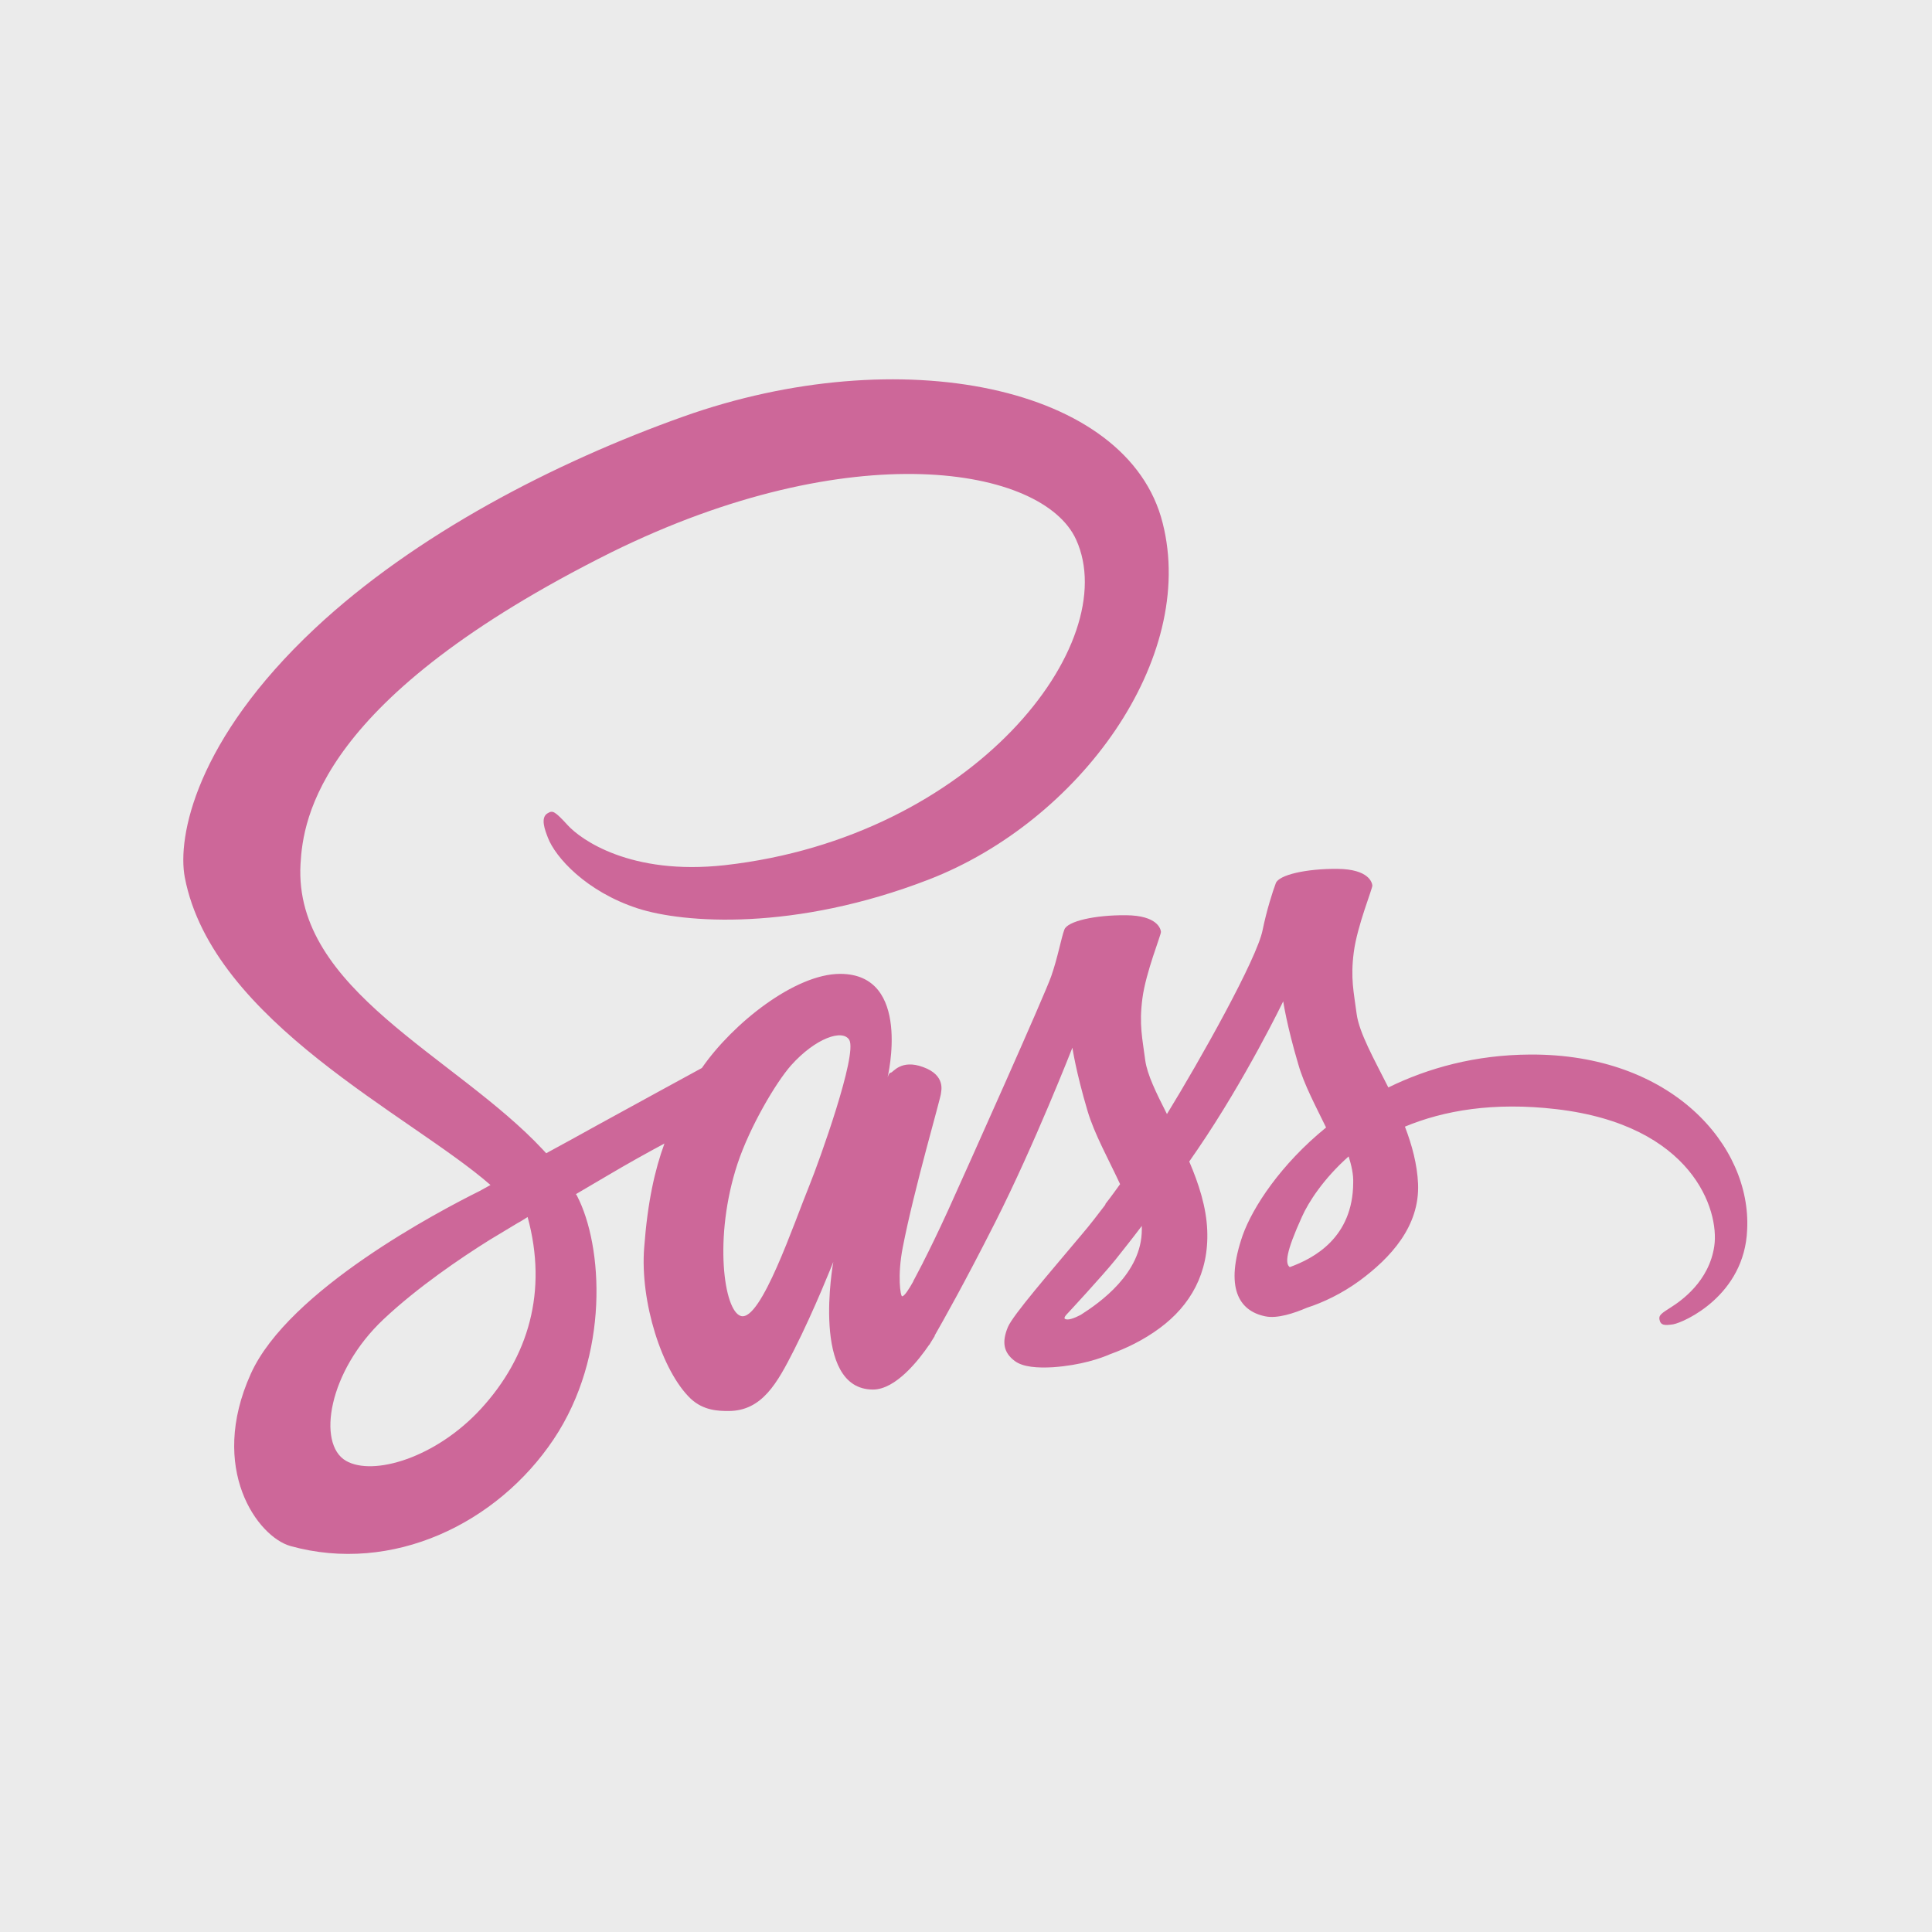 <svg xmlns="http://www.w3.org/2000/svg" xmlns:xlink="http://www.w3.org/1999/xlink" width="500" zoomAndPan="magnify" viewBox="0 0 375 375" height="500" preserveAspectRatio="xMidYMid meet" version="1.0"><defs><clipPath id="a4351ecc89"><path d="M 35.594 73.641 L 339.344 73.641 L 339.344 301.641 L 35.594 301.641 Z M 35.594 73.641 " clip-rule="nonzero"/></clipPath></defs><rect x="-37.5" width="450" fill="#ffffff" y="-37.5" height="450" fill-opacity="1"/><rect x="-37.5" width="450" fill="#ebebeb" y="-37.5" height="450" fill-opacity="1"/><g clip-path="url(#a4351ecc89)"><path fill="#cd6799" d="M 296.98 204.688 C 286.391 204.742 277.188 207.297 269.477 211.074 C 266.648 205.465 263.824 200.469 263.324 196.801 C 262.77 192.527 262.102 189.918 262.77 184.809 C 263.434 179.699 266.43 172.426 266.371 171.871 C 266.316 171.316 265.707 168.703 259.609 168.648 C 253.508 168.594 248.242 169.816 247.633 171.426 C 247.02 173.035 245.855 176.699 245.082 180.477 C 244.027 186.031 232.883 205.852 226.504 216.238 C 224.453 212.184 222.68 208.629 222.289 205.797 C 221.738 201.523 221.07 198.914 221.738 193.805 C 222.402 188.695 225.395 181.422 225.34 180.867 C 225.285 180.309 224.676 177.699 218.574 177.645 C 212.477 177.59 207.207 178.812 206.598 180.422 C 205.988 182.031 205.324 185.809 204.047 189.473 C 202.773 193.137 187.969 226.23 184.086 234.785 C 182.09 239.172 180.371 242.668 179.152 245.055 C 179.152 245.055 179.098 245.223 178.93 245.5 C 177.875 247.555 177.266 248.664 177.266 248.664 C 177.266 248.664 177.266 248.664 177.266 248.723 C 176.434 250.219 175.547 251.609 175.105 251.609 C 174.77 251.609 174.16 247.609 175.215 242.168 C 177.434 230.676 182.699 212.793 182.645 212.184 C 182.645 211.852 183.645 208.742 179.207 207.129 C 174.883 205.52 173.328 208.184 172.941 208.184 C 172.555 208.184 172.277 209.129 172.277 209.129 C 172.277 209.129 177.102 189.027 163.07 189.027 C 154.309 189.027 142.223 198.633 136.234 207.297 C 132.465 209.352 124.422 213.738 115.828 218.457 C 112.559 220.289 109.176 222.121 106.016 223.844 C 105.793 223.621 105.57 223.344 105.348 223.121 C 88.383 204.965 56.996 192.137 58.328 167.762 C 58.828 158.875 61.875 135.555 118.602 107.234 C 165.289 84.191 202.441 90.578 208.871 104.734 C 218.078 124.949 188.965 162.484 140.727 167.926 C 122.316 169.98 112.668 162.875 110.227 160.207 C 107.68 157.434 107.289 157.266 106.348 157.82 C 104.793 158.652 105.793 161.152 106.348 162.598 C 107.789 166.371 113.723 173.035 123.758 176.312 C 132.629 179.199 154.199 180.809 180.316 170.703 C 209.539 159.375 232.383 127.891 225.672 101.516 C 218.965 74.75 174.605 65.922 132.629 80.859 C 107.68 89.742 80.617 103.738 61.156 121.949 C 38.035 143.605 34.375 162.43 35.871 170.316 C 41.25 198.301 79.785 216.516 95.203 230.008 C 94.426 230.453 93.703 230.84 93.094 231.176 C 85.387 235.004 56 250.387 48.68 266.656 C 40.363 285.094 50.012 298.309 56.387 300.086 C 76.184 305.582 96.531 295.699 107.457 279.371 C 118.379 263.047 117.047 241.836 112.004 232.117 C 111.949 232.008 111.891 231.895 111.781 231.785 C 113.777 230.617 115.828 229.398 117.824 228.23 C 121.762 225.898 125.645 223.734 128.969 221.957 C 127.086 227.121 125.699 233.285 125.035 242.168 C 124.203 252.609 128.473 266.156 134.07 271.488 C 136.566 273.82 139.504 273.875 141.391 273.875 C 147.934 273.875 150.871 268.434 154.145 261.992 C 158.137 254.105 161.742 244.945 161.742 244.945 C 161.742 244.945 157.25 269.711 169.449 269.711 C 173.883 269.711 178.375 263.938 180.371 260.992 C 180.371 261.047 180.371 261.047 180.371 261.047 C 180.371 261.047 180.484 260.883 180.703 260.492 C 181.148 259.77 181.426 259.328 181.426 259.328 C 181.426 259.328 181.426 259.27 181.426 259.215 C 183.199 256.105 187.191 249.055 193.125 237.336 C 200.777 222.234 208.152 203.355 208.152 203.355 C 208.152 203.355 208.816 207.965 211.09 215.625 C 212.422 220.125 215.195 225.066 217.41 229.84 C 215.637 232.34 214.527 233.727 214.527 233.727 C 214.527 233.727 214.527 233.727 214.582 233.785 C 213.141 235.672 211.59 237.727 209.871 239.727 C 203.828 246.945 196.617 255.219 195.621 257.605 C 194.457 260.438 194.734 262.492 196.949 264.156 C 198.559 265.379 201.441 265.547 204.383 265.379 C 209.816 264.992 213.641 263.656 215.527 262.824 C 218.465 261.77 221.902 260.16 225.117 257.773 C 231.051 253.387 234.656 247.109 234.324 238.836 C 234.156 234.285 232.66 229.73 230.832 225.453 C 231.383 224.676 231.883 223.898 232.438 223.121 C 241.809 209.406 249.074 194.359 249.074 194.359 C 249.074 194.359 249.738 198.969 252.012 206.629 C 253.121 210.516 255.395 214.738 257.391 218.848 C 248.574 226.012 243.141 234.34 241.199 239.781 C 237.707 249.887 240.422 254.441 245.578 255.496 C 247.91 255.996 251.234 254.883 253.676 253.828 C 256.781 252.832 260.441 251.109 263.934 248.555 C 269.867 244.168 275.578 238.059 275.246 229.785 C 275.078 226.012 274.082 222.289 272.695 218.68 C 280.18 215.57 289.828 213.848 302.137 215.293 C 328.531 218.402 333.742 234.895 332.746 241.836 C 331.746 248.777 326.203 252.551 324.371 253.719 C 322.543 254.883 321.934 255.273 322.098 256.105 C 322.32 257.328 323.207 257.273 324.762 257.051 C 326.922 256.66 338.625 251.441 339.121 238.672 C 339.953 222.344 324.43 204.52 296.98 204.688 Z M 93.371 273.43 C 84.609 282.98 72.414 286.59 67.145 283.539 C 61.488 280.262 63.707 266.156 74.465 256.051 C 81.008 249.887 89.434 244.168 95.035 240.668 C 96.312 239.891 98.195 238.781 100.469 237.395 C 100.859 237.172 101.078 237.059 101.078 237.059 C 101.523 236.781 101.965 236.504 102.41 236.227 C 106.348 250.664 102.578 263.379 93.371 273.43 Z M 157.137 230.008 C 154.09 237.449 147.711 256.496 143.832 255.441 C 140.504 254.551 138.453 240.113 143.164 225.844 C 145.551 218.68 150.594 210.129 153.535 206.797 C 158.305 201.465 163.57 199.691 164.848 201.855 C 166.453 204.688 159.023 225.344 157.137 230.008 Z M 209.758 255.219 C 208.484 255.883 207.266 256.328 206.711 255.996 C 206.32 255.773 207.266 254.883 207.266 254.883 C 207.266 254.883 213.863 247.777 216.469 244.555 C 217.965 242.668 219.742 240.449 221.625 237.949 C 221.625 238.172 221.625 238.449 221.625 238.672 C 221.625 247.168 213.418 252.887 209.758 255.219 Z M 250.348 245.945 C 249.406 245.277 249.57 243.059 252.734 236.117 C 253.953 233.395 256.836 228.844 261.77 224.457 C 262.324 226.23 262.715 227.953 262.656 229.562 C 262.602 240.281 254.949 244.277 250.348 245.945 Z M 250.348 245.945 " fill-opacity="1" fill-rule="nonzero"/></g></svg>